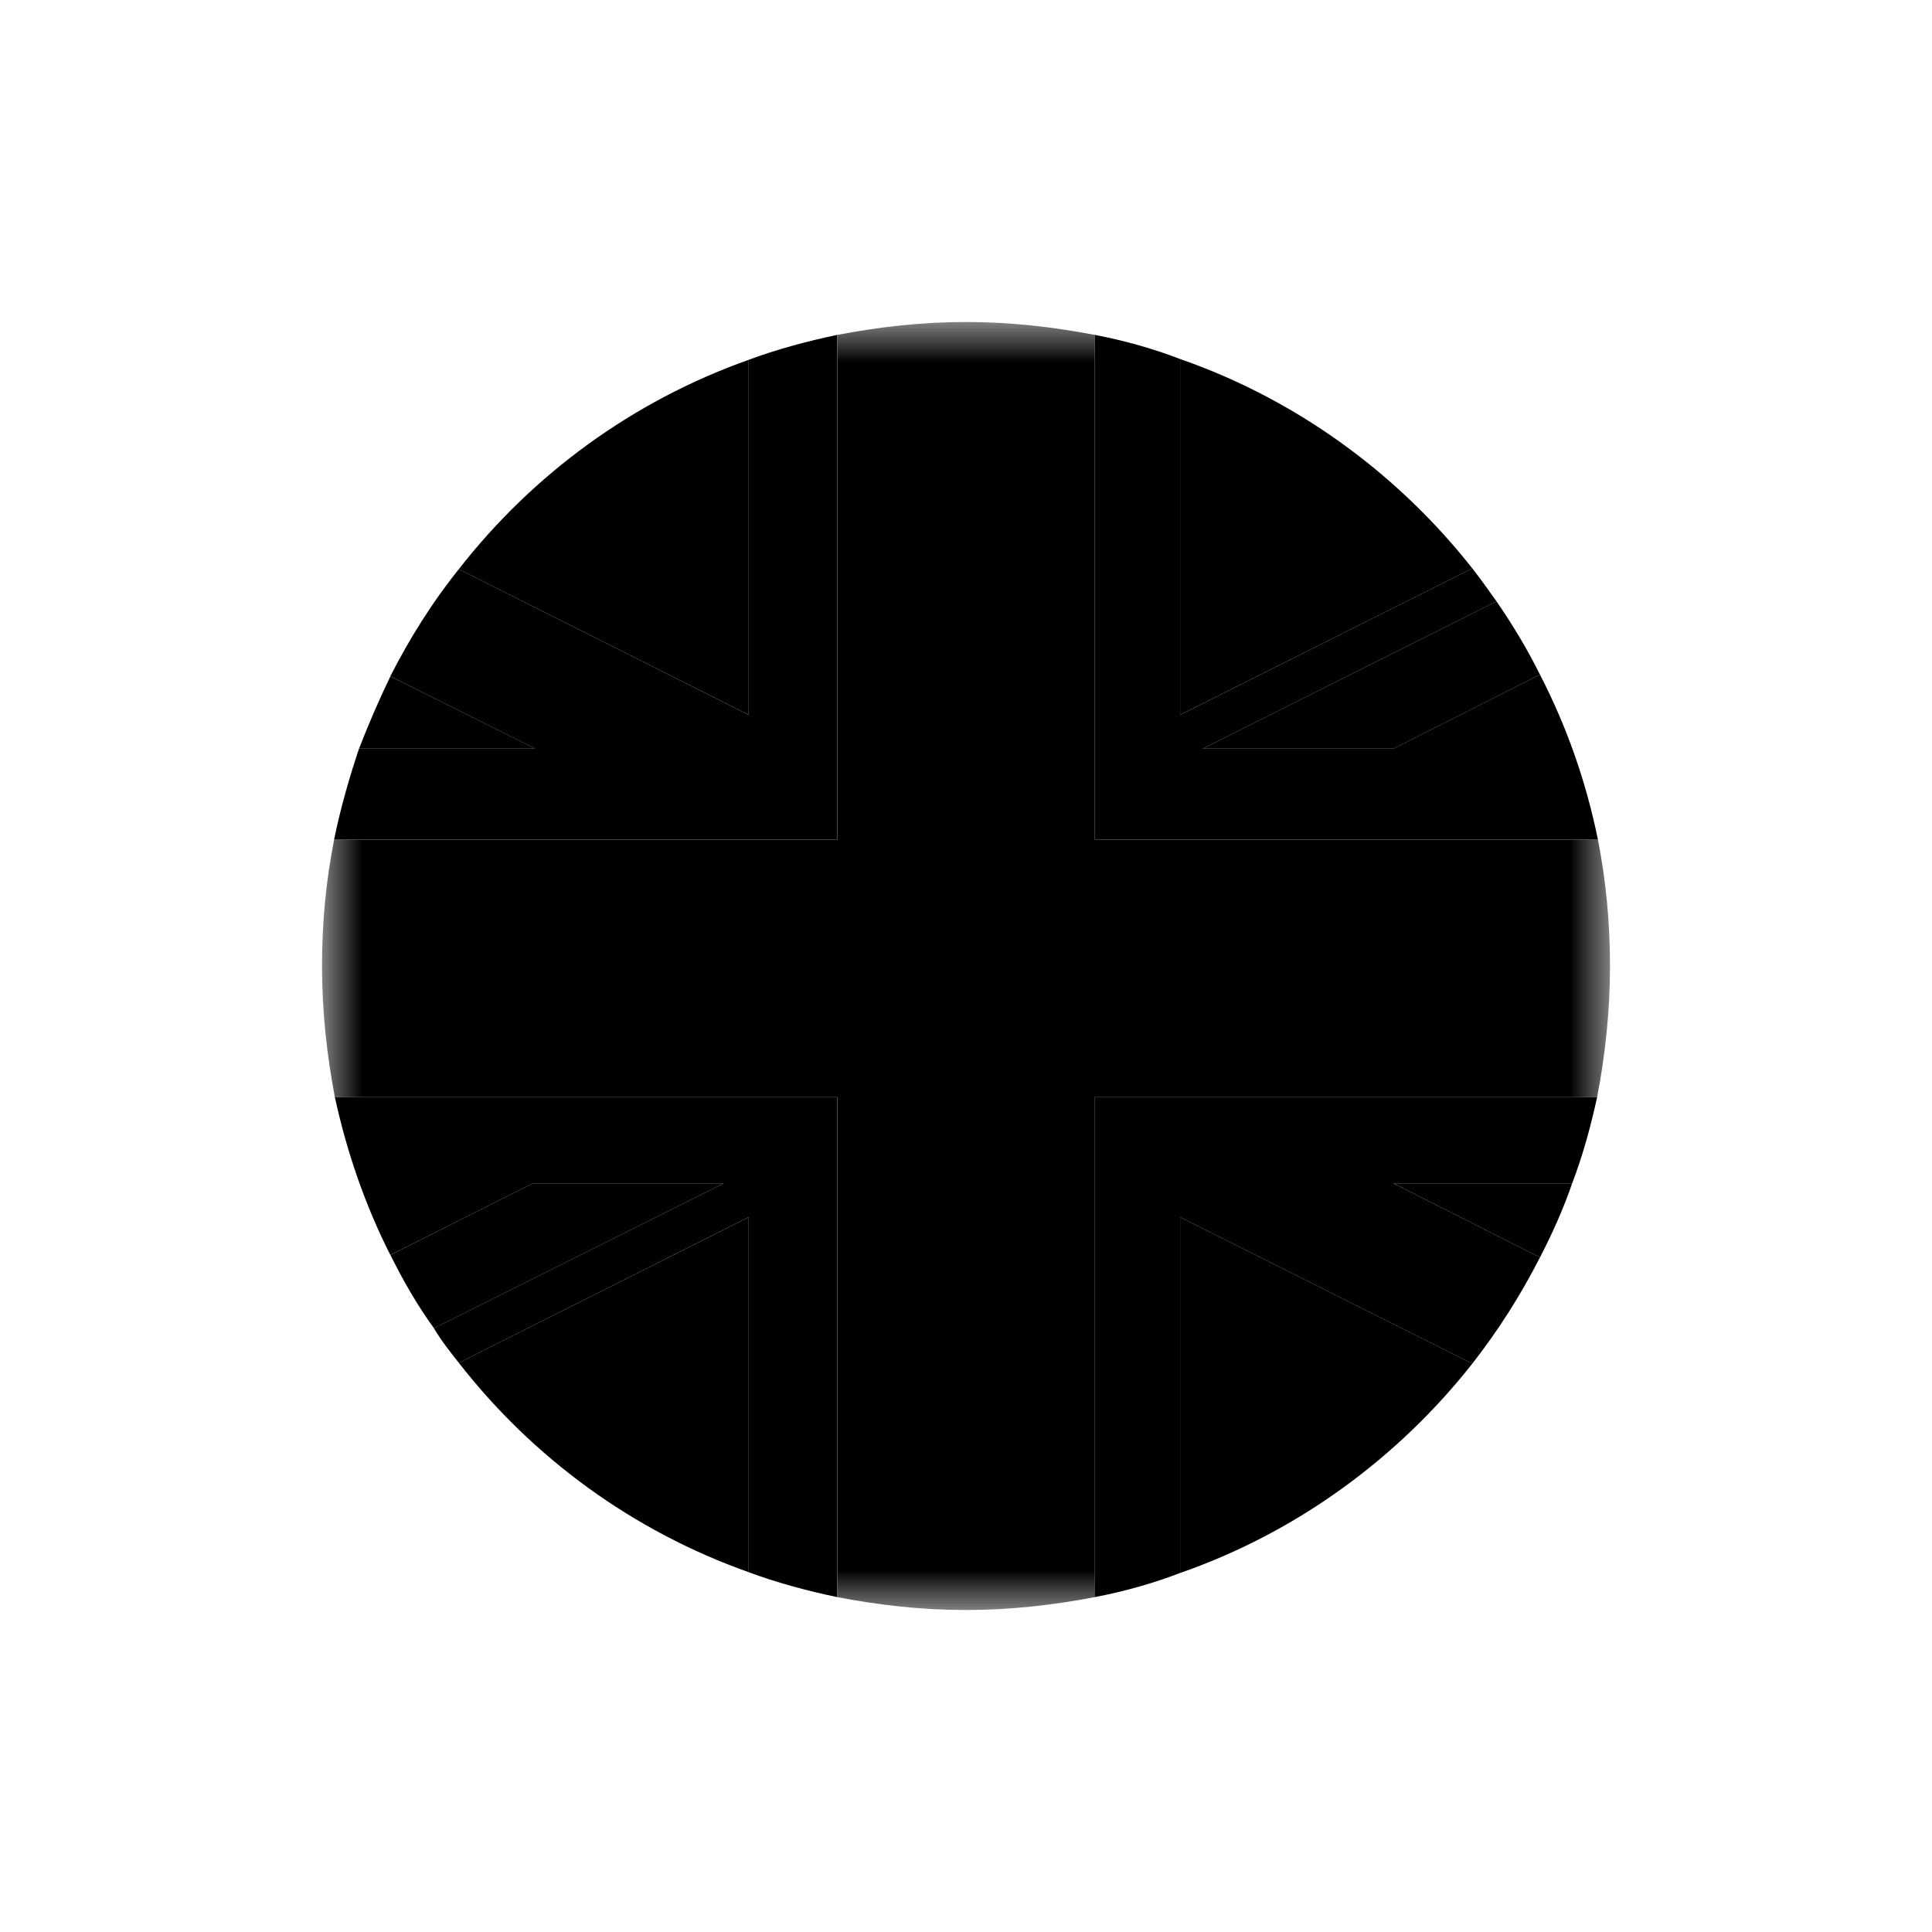 <svg xmlns="http://www.w3.org/2000/svg" xmlns:xlink="http://www.w3.org/1999/xlink" width="24" height="24" viewBox="0 0 24 24">
  <defs>
    <polygon id="a" points="0 0 16 0 16 16 0 16"/>
  </defs>
  <g fill-rule="evenodd" transform="translate(4 4)">
    <path d="M6.4 9.63L6.4 15.84C6.019 15.76 5.65 15.66 5.299 15.53L5.299 11.12 1.7 12.93C1.589 12.79 1.48 12.651 1.39 12.5L4.99 10.7 2.62 10.7.849 11.59C.54 10.981.31 10.32.16 9.63L6.4 9.63zM15.53 10.7L13.31 10.7 15.13 11.62C14.89 12.09 14.61 12.53 14.29 12.939L10.66 11.12 10.66 15.54C10.32 15.67 9.97 15.769 9.599 15.84L9.599 9.63 15.84 9.63C15.759 10 15.66 10.36 15.53 10.7M15.85 6.43L9.6 6.43 9.6.16C9.971.231 10.321.33 10.661.46L10.661 4.88 14.29 3.061C14.391 3.19 14.491 3.33 14.59 3.47L10.94 5.3 13.311 5.3 15.13 4.38C15.46 5.02 15.701 5.701 15.85 6.43M6.4.16L6.4 6.43.15 6.43C.23 6.04.339 5.66.46 5.3L2.65 5.3.849 4.4C1.089 3.93 1.37 3.48 1.7 3.07L5.299 4.88 5.299.47C5.65.34 6.019.24 6.4.16"/>
    <path d="M10.66,0.46 L10.66,4.88 L14.29,3.061 C13.36,1.88 12.099,0.96 10.66,0.46 Z M1.7,3.07 L5.3,4.88 L5.3,0.47 C3.86,0.981 2.62,1.89 1.7,3.07 Z M10.66,11.12 L10.66,15.54 C12.099,15.04 13.36,14.12 14.29,12.939 L10.66,11.12 Z M5.3,11.12 L5.3,15.53 C3.86,15.02 2.62,14.11 1.7,12.93 L5.3,11.12 Z"/>
    <mask id="b">
      <use xlink:href="#a"/>
    </mask>
    <path d="M14.59,3.47 L10.94,5.3 L13.311,5.3 L15.13,4.38 C14.971,4.061 14.79,3.76 14.59,3.47 Z M0.85,4.401 C0.71,4.69 0.58,4.991 0.46,5.3 L2.651,5.3 L0.85,4.401 Z M15.85,6.43 L9.6,6.43 L9.6,0.16 C9.08,0.061 8.55,-0 8,-0 C7.45,-0 6.92,0.061 6.401,0.16 L6.401,6.43 L0.151,6.43 C0.05,6.94 -0,7.46 -0,8 C-0,8.561 0.061,9.111 0.16,9.63 L6.401,9.63 L6.401,15.84 C6.92,15.94 7.45,16 8,16 C8.55,16 9.08,15.94 9.6,15.84 L9.6,9.63 L15.84,9.63 C15.94,9.111 16,8.561 16,8 C16,7.46 15.95,6.94 15.85,6.43 Z M13.311,10.7 L15.13,11.62 C15.28,11.33 15.42,11.02 15.53,10.7 L13.311,10.7 Z M4.99,10.7 L1.391,12.5 C1.18,12.21 1.01,11.91 0.85,11.59 L2.62,10.7 L4.99,10.7 Z" mask="url(#b)"/>
  </g>
</svg>
